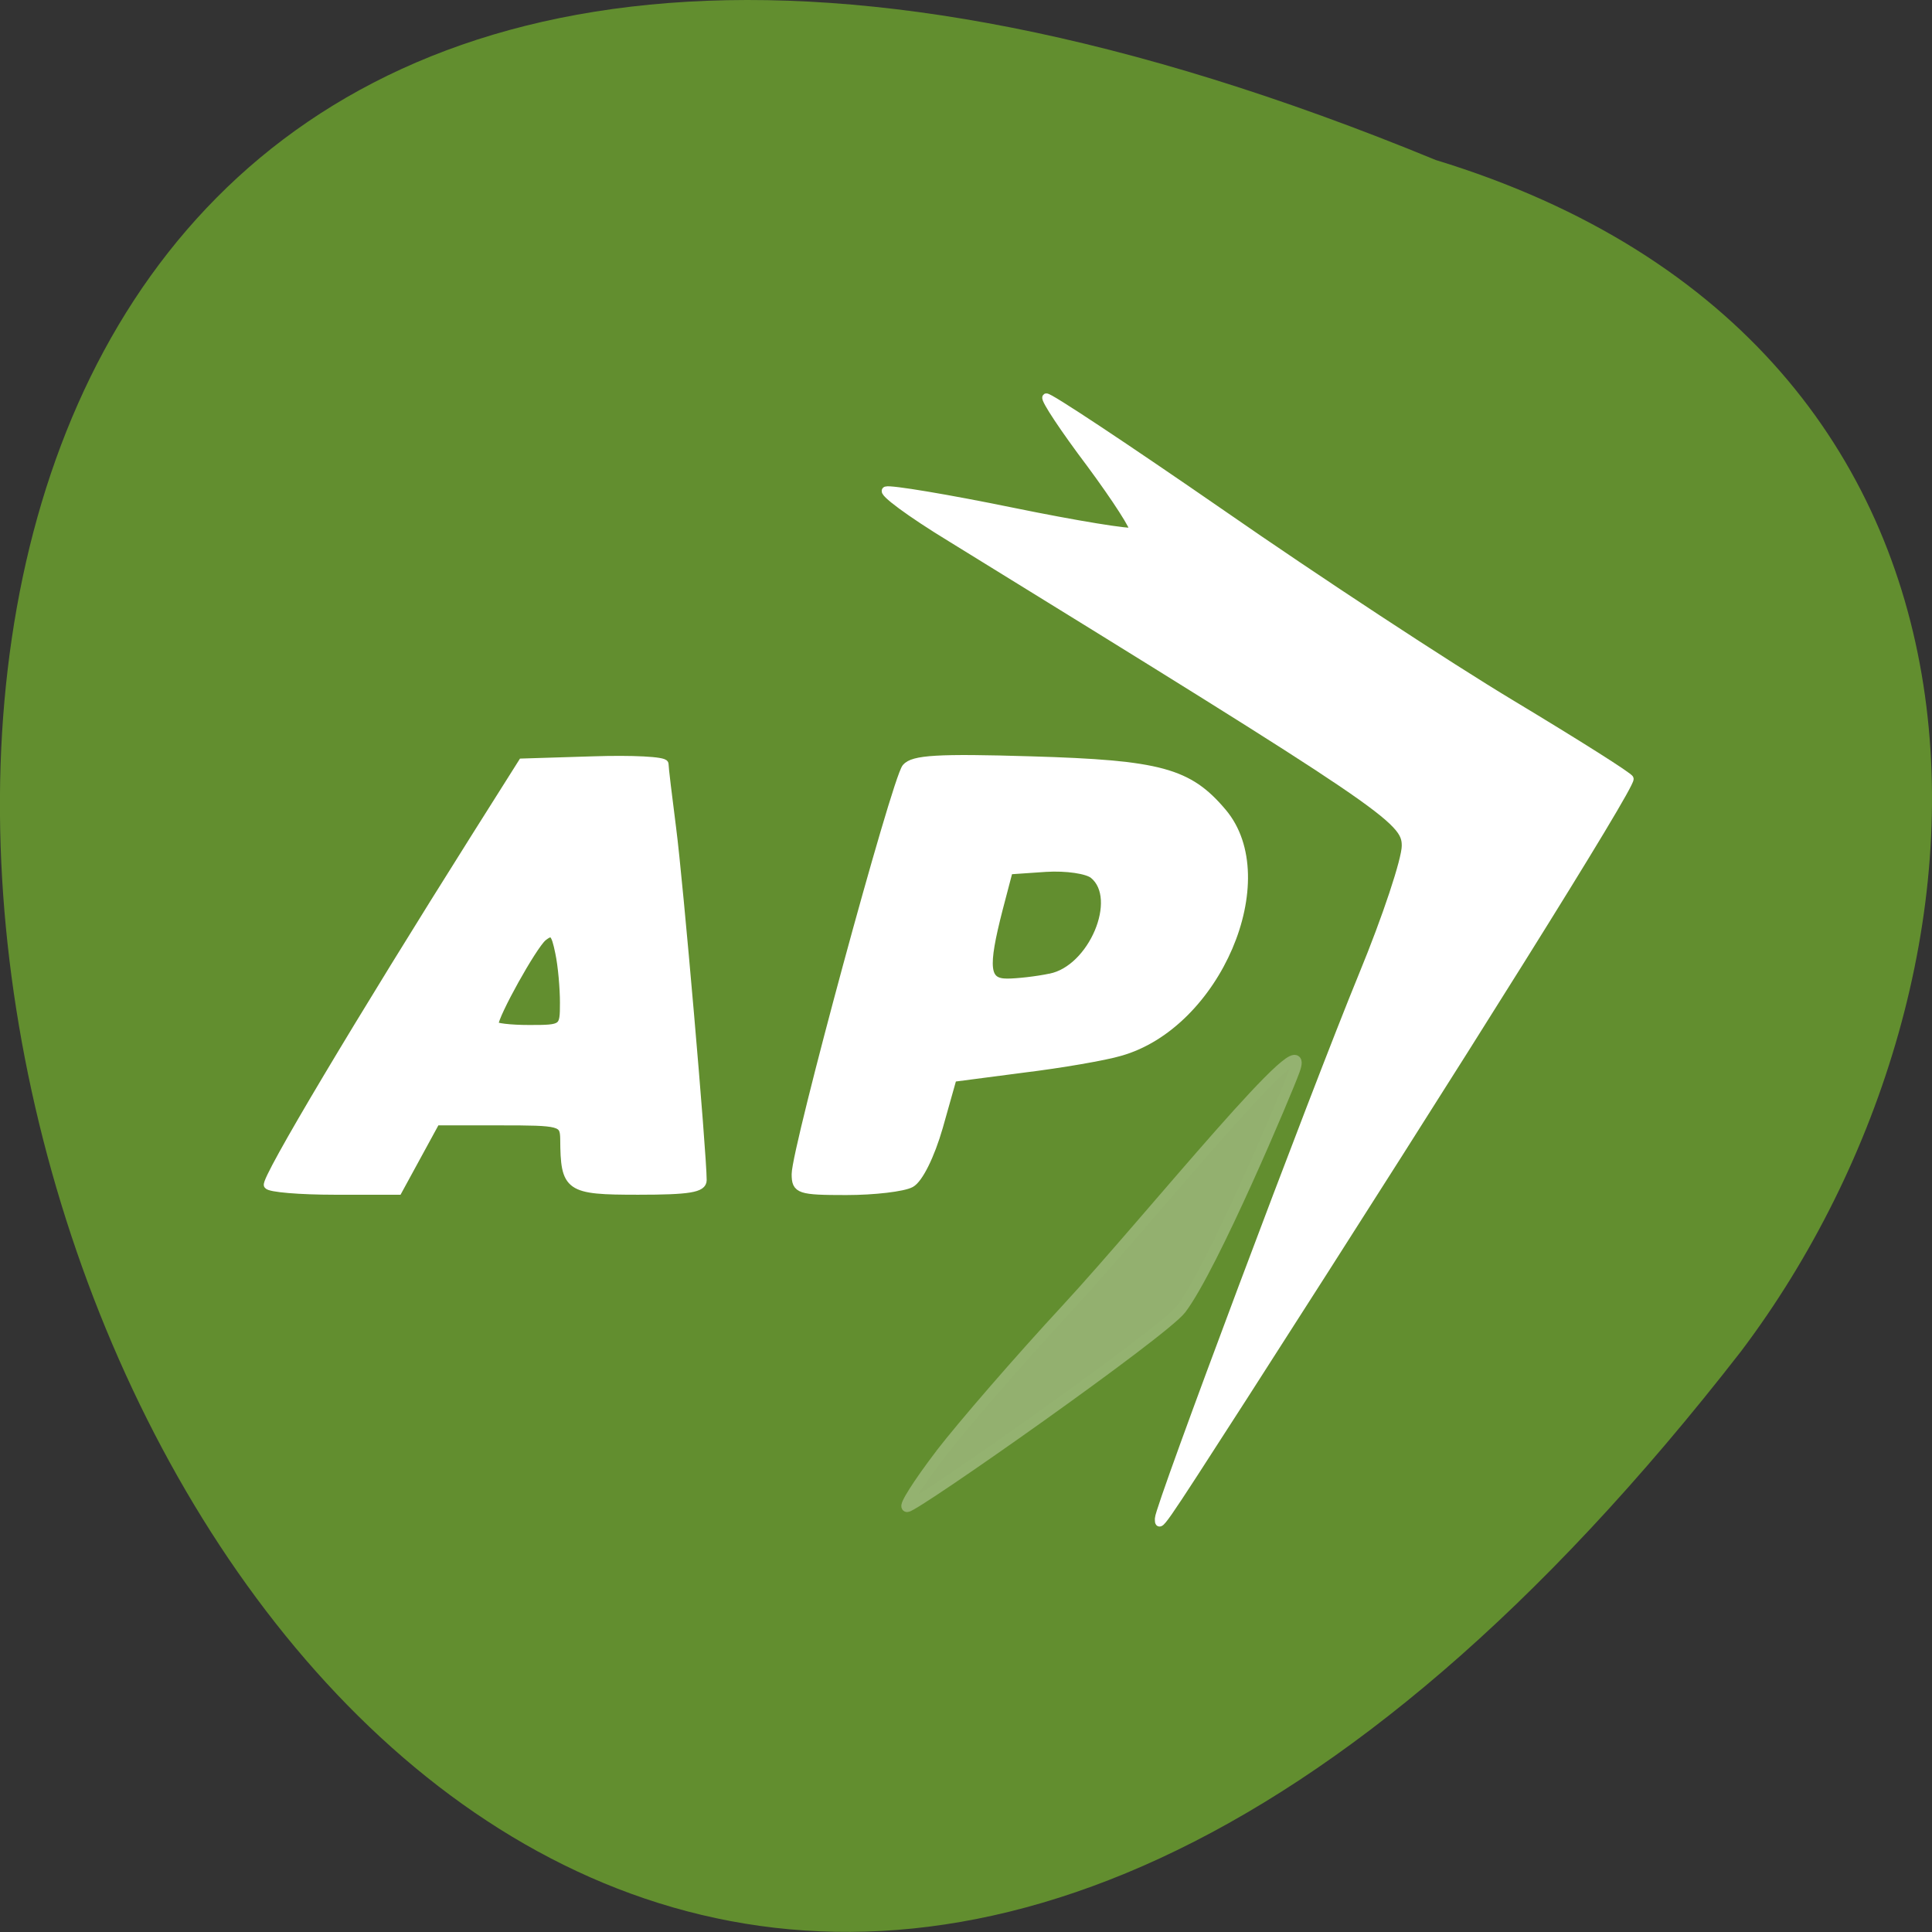 <svg xmlns="http://www.w3.org/2000/svg" viewBox="0 0 24 24"><rect x="0" y="0" width="24" height="24" fill="#333333" stroke="none"/><path d="m 17.836 1.988 c -30.883 -12.719 -16.375 40.77 3.793 14.797 c 3.516 -4.66 3.785 -12.484 -3.793 -14.797" fill="#628e2f"/><g transform="scale(0.094)"><g fill="#fff" stroke="#fff" stroke-width="1.021"><path d="m 35.38 156.63 c -0.458 -0.708 12.292 -22.04 27.5 -46.17 l 6.125 -9.708 l 9.417 -0.292 c 5.125 -0.167 9.375 0.042 9.417 0.5 c 0 0.458 0.458 4.25 1 8.458 c 0.917 6.958 4.04 43.04 4.04 46.542 c 0 1.125 -1.833 1.417 -8.542 1.417 c -9.25 0 -9.75 -0.333 -9.792 -6.875 c -0.042 -2.208 -0.417 -2.292 -8.458 -2.292 h -8.458 l -5 9.167 h -8.375 c -4.625 0 -8.625 -0.333 -8.875 -0.75 m 39.13 -24.12 c 0 -1.875 -0.25 -4.875 -0.625 -6.625 c -0.542 -2.667 -0.875 -3 -2.125 -2 c -1.333 1.125 -6.417 10.25 -6.417 11.542 c 0 0.292 2.083 0.542 4.583 0.542 c 4.542 0 4.583 -0.042 4.583 -3.458"/><path d="m 105.13 155.17 c 0 -3.375 13.208 -52.08 14.583 -53.75 c 0.958 -1.125 4.208 -1.333 16.542 -0.958 c 17.08 0.5 20.833 1.542 25.333 6.875 c 7.458 8.833 -0.792 28.13 -13.583 31.708 c -1.958 0.583 -7.708 1.583 -12.833 2.208 l -9.25 1.208 l -1.833 6.5 c -1.083 3.75 -2.625 6.875 -3.708 7.458 c -1 0.542 -4.833 1 -8.542 1 c -6.208 0 -6.708 -0.167 -6.708 -2.25 m 33.667 -26 c 5.542 -1.083 9.5 -10.417 5.708 -13.542 c -0.792 -0.667 -3.583 -1.083 -6.292 -0.917 l -4.875 0.333 l -1.333 5.083 c -2 7.792 -1.792 9.708 1.083 9.708 c 1.333 0 3.917 -0.292 5.708 -0.667"/><path d="m 153.13 200.67 c 0 -1.5 20.458 -56 26.958 -71.833 c 3.125 -7.583 5.667 -15.25 5.667 -17.04 c 0.042 -3.458 -2.542 -5.208 -60.12 -40.708 c -5.333 -3.25 -9.167 -6.083 -8.542 -6.292 c 0.625 -0.208 8.125 1.042 16.667 2.792 c 8.542 1.75 15.75 2.917 16.04 2.625 c 0.292 -0.292 -2.292 -4.292 -5.708 -8.917 c -3.458 -4.583 -6.083 -8.542 -5.833 -8.792 c 0.208 -0.25 10.667 6.708 23.21 15.375 c 12.542 8.708 29.792 20.04 38.33 25.17 c 8.583 5.167 15.583 9.583 15.583 9.875 c 0 1.292 -21.375 35.458 -50.958 81.54 c -11.542 17.917 -11.292 17.583 -11.292 16.17"/></g><path d="m 124.25 192.21 c 2.917 -3.792 10.417 -12.458 16.708 -19.25 c 11.125 -12.04 32.917 -39.25 30.13 -31.5 c -0.917 2.583 -10.792 26 -15 31.542 c -2.333 3.083 -35.13 26.13 -36.21 26.13 c -0.5 0 1.458 -3.083 4.375 -6.917" fill="#93b06f" stroke="#94b270" stroke-width="1.384"/></g></svg>